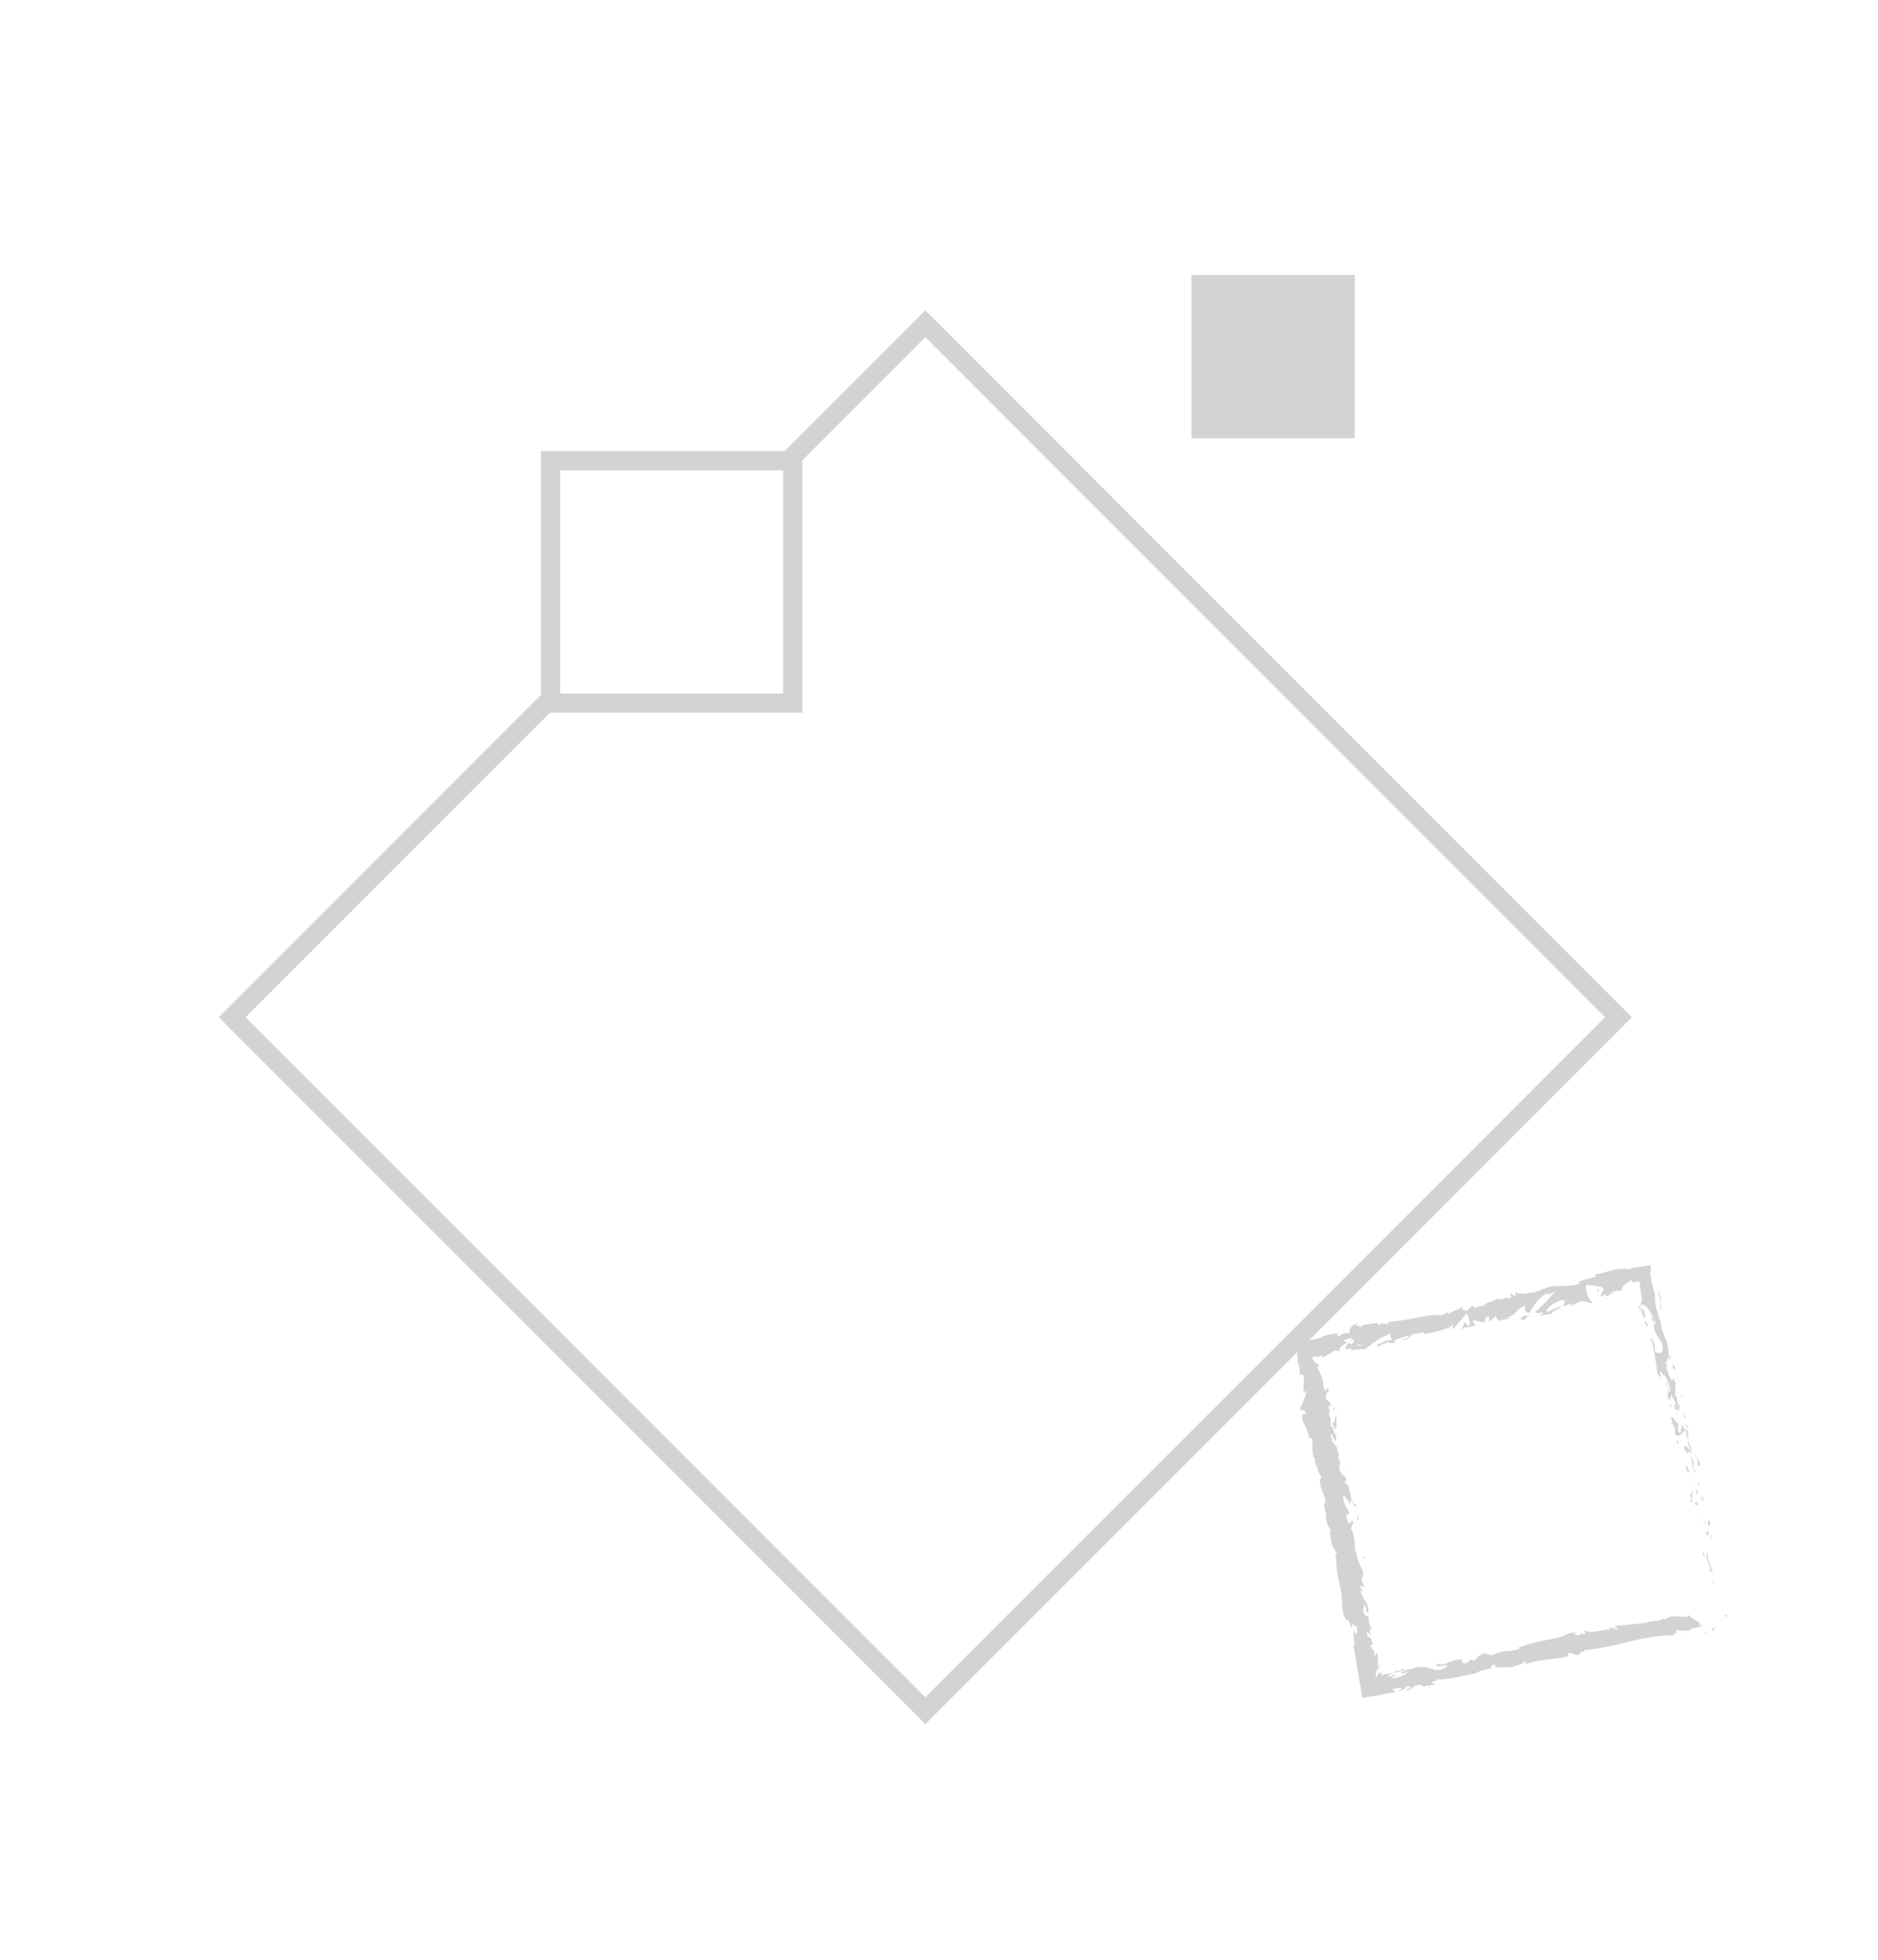 <?xml version="1.0" encoding="utf-8"?>
<!-- Generator: Adobe Illustrator 26.1.0, SVG Export Plug-In . SVG Version: 6.00 Build 0)  -->
<svg version="1.1" id="Layer_1" xmlns="http://www.w3.org/2000/svg" xmlns:xlink="http://www.w3.org/1999/xlink" x="0px" y="0px"
	 viewBox="0 0 392.3 409.2" style="enable-background:new 0 0 392.3 409.2;" xml:space="preserve">
<style type="text/css">
	.st0{fill:#D1D3D4;}
	.st1{fill:none;stroke:#D1D3D4;stroke-width:4;stroke-miterlimit:10;}
	.st2{fill:#D1D3D4;stroke:#D1D3D4;stroke-miterlimit:10;}
</style>
<g>
	<path class="st0" d="M193.3,64.8L162.1,96c0.9,0.2,1.7,0.6,2.4,1.3c0.3,0.3,0.6,0.7,0.8,1.1l28-28l142,142l-142,142l-142-142
		l65.7-65.7c-1.2-0.6-2.3-1.6-2.6-3l-68.7,68.7L193.3,360l147.6-147.6L193.3,64.8z"/>
</g>
<rect x="115" y="96.2" class="st1" width="50.6" height="50.6"/>
<g>
	<g>
		<g>
			<g>
				<g>
					<path class="st0" d="M360.3,337.3c0.1,0.4,0.4,0.2,0.5,0.2C360.5,336.9,360.2,337.4,360.3,337.3z"/>
					<polygon class="st0" points="357.9,330.6 358.1,330.7 357.5,329.8 					"/>
					<path class="st0" d="M356.6,324.2c-0.6,0.8,0.6,2.3,0.6,3.5l-0.1,0.2l0.7,0.4C357.3,326.9,356.6,325.2,356.6,324.2z"/>
					<path class="st0" d="M357.4,320.5c-0.2,0.3-0.4-0.7,0.1,0.8c0-0.1,0-0.1,0-0.2C357.5,321,357.4,320.8,357.4,320.5z"/>
					<path class="st0" d="M357.5,321.1C357.7,321.8,357.6,320.6,357.5,321.1L357.5,321.1z"/>
					<path class="st0" d="M356.7,318l0.4,0.8c0.1-0.2,0-1,0.2-0.8C357,317.2,356.9,317.4,356.7,318z"/>
					<path class="st0" d="M356,317.3l0.2,0.4C356.3,317.6,356.3,317.5,356,317.3z"/>
					<path class="st0" d="M356.6,318.6l-0.4-0.9c-0.1,0.2-0.3,0.2,0.2,0.4C356.2,318.1,356.4,318.3,356.6,318.6z"/>
					<path class="st0" d="M356.7,319.2c0,0.5,0,1.2-0.4,0.4C356.7,321.3,357.1,320.9,356.7,319.2z"/>
					<path class="st0" d="M355.8,324l-0.1,0.7l0.4,0.5C355.9,325,356,323.9,355.8,324z"/>
					<path class="st0" d="M355.9,312.4c-0.2,0-0.3,0.4-0.5,0.5l0.3,0.6C355.8,313.1,355.7,312.5,355.9,312.4z"/>
					<path class="st0" d="M355.4,312.9l-0.5-0.9C355.1,312.8,355.3,313,355.4,312.9z"/>
					<polygon class="st0" points="355.2,317.3 356.1,318.8 355.1,317 					"/>
					<polygon class="st0" points="355.2,308.6 355.6,309.1 354.9,308.2 					"/>
					<path class="st0" d="M354.6,306.1c0.4,0.4,0.4-0.7,0.6-0.3c-0.2-0.7-0.6-1.2-0.9-1.7C354.6,304.7,354.7,305.3,354.6,306.1z"/>
					<path class="st0" d="M353.8,303.4c0.1,0.3,0.3,0.5,0.5,0.8C354.2,303.9,354.1,303.6,353.8,303.4z"/>
					<path class="st0" d="M354.7,310.2c0.1-0.1,0.3-0.3,0.3-0.9l-0.3,0.5C354.6,310,354.7,310.1,354.7,310.2z"/>
					<path class="st0" d="M354.6,309.9L354.6,309.9c-0.1-0.4-0.1-0.7-0.1-0.9C354.5,309.1,354.5,309.4,354.6,309.9z"/>
					<path class="st0" d="M354.7,310.3C354.7,310.3,354.7,310.3,354.7,310.3C354.6,310.3,354.6,310.3,354.7,310.3z"/>
					<path class="st0" d="M355.1,314.6c-0.4-0.5-0.9-1.7-1-0.4C354.5,314.5,354.5,313.8,355.1,314.6z"/>
					<path class="st0" d="M354.3,310.9l0.1,1.1c0.1,0,0.2-0.3,0.4,0L354.3,310.9z"/>
					<polygon class="st0" points="354,310.4 354.3,310.9 354.2,310.5 					"/>
					<path class="st0" d="M353.8,305.2c-0.3-0.4-0.4-0.9-0.5-1.5c0,0.6,0.1,1.2,0.2,1.8C353.7,305.7,354,305.9,353.8,305.2z"/>
					<path class="st0" d="M354.2,307.5C354.1,307.5,354.1,307.4,354.2,307.5C354.1,307.5,354.1,307.5,354.2,307.5z"/>
					<polygon class="st0" points="352.1,298.3 352.1,298.4 352.2,298.4 					"/>
					<path class="st0" d="M353.5,305.7c0,0.5,0.2,0.7,0.4,0.9c-0.1-0.3-0.2-0.7-0.3-1.1C353.5,305.6,353.4,305.6,353.5,305.7z"/>
					<path class="st0" d="M353.3,301.9c0,0.3-0.1,0.5-0.1,0.8C353.3,302.4,353.4,301.9,353.3,301.9z"/>
					<path class="st0" d="M354.2,307.2L354.2,307.2C354.3,307.1,354.2,307.1,354.2,307.2z"/>
					<path class="st0" d="M354.2,307.2c-0.1-0.2-0.2-0.4-0.4-0.5c0.1,0.3,0.2,0.5,0.3,0.7C354.1,307.3,354.2,307.3,354.2,307.2z"/>
					<path class="st0" d="M349.1,297.2c0.4,0,1,1.1,0.8,2.2c0.5,0.9,1.6,0,2.2-1c-0.2,0-0.3,0-0.8-1c-0.1,0.4,0,2.4-0.6,1.6
						c-0.5-1.3-0.1-1.2,0-1.9c-0.4,0.7-1.1-1.6-1.7-1.2l0.5,1.2C349.4,297.2,349.1,296.8,349.1,297.2z"/>
					<path class="st0" d="M352.4,300.4l0.1,0.4c0-0.5,0.1-0.9,0.2-1.6c-0.3-0.7-0.5-0.8-0.6-0.8l0.4,2.1L352.4,300.4z"/>
					<path class="st0" d="M353,302.7c-0.5-0.2-0.9-1.2-1.2-0.5c0.3,1.2,0.5,0.8,0.9,1.5C352.1,301.7,353,304.2,353,302.7
						c0.1,0.4,0.2,0.8,0.3,1.1c0-0.4,0-0.7,0-1.1c0,0,0,0,0,0.1l0,0l0,0c0,0.1-0.1,0.1-0.1,0c0,0,0,0,0,0
						C353.1,302.7,353,302.7,353,302.7c0-0.6,0.1-0.1,0.2,0.1c0,0,0,0,0.1,0l0,0l-0.6-2C352.6,301.2,352.7,301.8,353,302.7z"/>
					<path class="st0" d="M353,313.3C353,313.2,353,313.2,353,313.3C353,313.1,352.9,313,353,313.3z"/>
					<path class="st0" d="M353,312.4c0.1,0.1,0.3,0.2,0.3,0.7c0,0.4-0.2,0-0.3,0.1c0.2,0.3,0.5,0.9,0.5,0l-0.1-0.1
						c0-0.8,0.3-2,0.4-1.9C353.5,311.5,353.3,311.8,353,312.4z"/>
					<path class="st0" d="M352.9,307.5l-0.6-1.6l-0.2,0.9l0.2-0.1C352.5,307.7,352.7,307.4,352.9,307.5z"/>
					<polygon class="st0" points="352.3,298 352.8,298.2 352,297.3 					"/>
					<polygon class="st0" points="351.8,295.9 352.2,295.9 351.9,295.3 					"/>
					<path class="st0" d="M280.1,305.7l0.2,0.5C280.2,305.9,280.1,305.8,280.1,305.7z"/>
					<path class="st0" d="M279.4,302.1l-0.2,0C279.3,302.2,279.4,302.2,279.4,302.1z"/>
					<path class="st0" d="M318,270.3c-0.8-0.2-1.7-0.6-1.5-0.2l0.3,0.4C317.2,270.3,317.6,270.2,318,270.3z"/>
					<path class="st0" d="M281.7,280.4c0.1,0,0.2,0.1,0.2,0.1c0.1-0.2,0.3-0.4,0.4-0.5C282.1,280.1,281.9,280.3,281.7,280.4z"/>
					<path class="st0" d="M281.5,282.3l-1-0.1C280.8,282.2,281.1,282.3,281.5,282.3z"/>
					<path class="st0" d="M284.6,325.1l0.6,0.5C284.9,324.7,284.8,325.2,284.6,325.1z"/>
					<path class="st0" d="M347,273.5c0-0.7,0-1.2-0.1-1.6C346.9,272.7,346.6,273.4,347,273.5z"/>
					<path class="st0" d="M275.3,305.2c0.1,0.3,0.3,0.4,0.3,0.4C275.5,305.3,275.4,305.1,275.3,305.2z"/>
					<path class="st0" d="M346.5,269.6c0,0.2,0,0.4,0,0.6c0.1,0.3,0.2,0.6,0.3,0.9c0.1,0.2,0.1,0.5,0.2,0.8c0-0.3,0-0.6,0-0.9
						c0-0.1,0-0.1-0.1-0.2c0-0.1-0.1-0.3-0.1-0.4C346.7,270.1,346.6,269.8,346.5,269.6z"/>
					<path class="st0" d="M330.8,341.2c0.1,0,0.1,0,0.2,0C331,341.2,330.9,341.2,330.8,341.2z"/>
					<path class="st0" d="M352.3,341.2c-0.2,0.1-0.5,0.1-0.8,0.2C351.6,341.5,351.9,341.4,352.3,341.2z"/>
					<path class="st0" d="M350.2,287C350.3,287.5,350.2,287.1,350.2,287L350.2,287z"/>
					<path class="st0" d="M349,289.6c-0.1-0.1-0.1-0.2-0.2-0.1C348.8,289.5,348.9,289.6,349,289.6z"/>
					<path class="st0" d="M341.8,267.9C341.8,267.9,341.8,268,341.8,267.9C341.9,268,341.8,268,341.8,267.9z"/>
					<path class="st0" d="M350.1,287.8c0-0.2,0-0.4,0-0.6C350.1,287.2,350.1,287.4,350.1,287.8z"/>
					<path class="st0" d="M350.3,287.6c0,0.2,0,0.3,0,0.4C350.4,288.1,350.5,288,350.3,287.6z"/>
					<path class="st0" d="M350,286.4c0.1,0.3,0.1,0.5,0.1,0.8c0-0.1,0-0.1,0-0.1C350.1,286.9,350.1,286.7,350,286.4z"/>
					<path class="st0" d="M293,350.2c0,0,0.1,0,0.1,0C293.6,350,293.4,350,293,350.2z"/>
					<path class="st0" d="M306.8,277.2C306.8,277.2,306.8,277.1,306.8,277.2C306.8,277.1,306.8,277.1,306.8,277.2L306.8,277.2z"/>
					<path class="st0" d="M305.2,277.8c0.6-0.7,1-0.7,1.6-0.7L306,276L305.2,277.8z"/>
					<path class="st0" d="M282,314.2l0.1-1.2c0.9,1.3,0.9,2.3,1.2,1.1c-1.4,0.1-1.1-4.5-2.4-4.4l0.1-0.8c0,0.2,0.1,0.2,0.2,0.5
						c0.3-1.6-1.2-0.9-1.4-2.9c0-0.7,0.1-1.2,0.3-0.8l-0.6-1.4c-0.1-0.4,0.2-0.4,0.3,0.1l-0.6-2.3l0,0c-0.3-0.3-0.8-1-1-1.3
						c0.1-0.6,0.2,0.3,0.3,0.1l-0.6-1.2c0.2-0.6,0.8,0.4,0.9,1.3c1.1-1.5-0.6-1-0.3-3.7l0.4,1.2c0.6-0.9,0.1-1.8,0.3-3.3
						c-0.2,0.4-0.6,3-1.2,1.6c0-0.4,0-0.9-0.5-1.6c0.5-0.1,0.2-0.8,0-1.7l0.6-0.1c-0.4-0.9-0.7-0.8-1.1-1.3
						c-0.2-1.1,0.3-1.4,0.6-1.8c-0.3-1.8-0.5,1.4-1.1-0.7c-0.1-1.5-0.5-2.5-1.3-4.1c0.1-0.5,0.4,0,0.6-0.2c-0.2-0.1-0.4-0.2-0.6-0.4
						c0-0.1,0.2,0,0.2,0c-0.3-0.4-0.7-0.1-1-0.9c-0.4-0.2-0.3-0.5-0.1-0.8c0.4,0.1,0.8,0.1,1.1,0.1c0.3,0,0.5-0.1,0.6-0.3
						c0.3,0.1,0.1,0.4,0.3,0.6c0.1-0.2,0.3-0.3,0.4-0.4c0.3-0.1,0.5-0.2,0.6-0.3c0.4-0.2,0.7-0.4,1.4-0.9l1.5,0.1
						c-1.1-0.3,0.1-1.1,1.2-1.8c-0.4-0.2-0.8-0.3-1-0.3l1.8-0.7c0.2,0.1,0.1,0.3-0.1,0.6c0.1-0.1,0.2-0.2,0.3-0.2
						c0.7,0.1,0.4,0.5,0,1c-0.3-0.1-0.5-0.2-0.8-0.2c-0.4,0.5-0.7,1-0.6,1.3c0.1-0.1,0.3-0.2,0.6-0.3c-0.1,0.1-0.2,0.2-0.1,0.3
						c0.1,0.1,0.2-0.1,0.5-0.3l0.6,0.6l0-0.3l2.5-0.1c1.6-1.1,2.9-2.4,5.6-3.3c-0.6,0.7,0,0.9,0.1,1.5c-0.9-0.5-2.1,0.7-3.6,0.9
						c0.8-0.1,0.7,0.2,0.5,0.4l2.4-1.1c0,0.5,0.6,0.3,1.3,0.3c-0.7-0.9,1.8-1,2.8-1.6c0.1,0.3,0,0.7-1.3,0.9
						c1.6,0.4,1.6-1.5,3.1-1.2c-0.3,0.1-0.5,0.1-0.6,0.2c0.7-0.4,2.5-0.6,2.1-0.2l-0.3,0.1c2.1-0.3,6.3-1.3,6.4-2.2
						c0,0.1-0.1,1.1-0.2,1.3l3.1-3.6c-0.2,0.8,1.4,2.2-0.2,3c0.5,0,1.1,0,2.1-0.5c-0.4,0-1-0.9-0.6-1c1.4,0.5,1,0.2,2.6,0.6
						c-0.5,0-0.2-1.3,0.6-1.4c-0.1,0.2,0.3,1.1,0,1.3l1.7-1.5c-0.5,0.3,0.1,1,0.6,1.2c-0.2-0.2,1.7-0.3,2.2-0.6l-0.9-0.1
						c2.3-0.3,1.9-2,4.1-2.4c-0.2,0.3-0.4,1.5,0.8,1.4c0.4-0.7,1.7-3.2,3.6-4l0.4,0.2l1.4-0.7c-0.8,1-3,3.4-4.3,4.4
						c0.9,0.1,0.3,0.3,1.6,0c0.5,0.2-0.6,0.6-0.9,0.7l2.9-0.4c-0.3-0.6,2.1-1.1,1.9-1.6l-3,1.3c-0.3-0.6,1.4-2.2,3.5-2.6
						c0.6,0.2-0.1,1.3-0.1,1.5c0.2-0.3,1.9-0.8,2.1-0.7l-0.8,0.5c1.2,0,1.7-1.3,3.2-0.9c0.5-0.1,1.6,0.6,1.6,0.1
						c-0.9-0.6-1.6-2.9-1.2-3.6c0.2,0,2.6,0.2,3.3,0.5c0.9,0.4-0.9,1.6-0.1,2c0-0.2,0.4-0.5,0.5-0.6c0.5,0.1-0.1,0.6,1,0.3
						c0-0.7,2.2-0.4,0.4-0.7c1-0.4,1.2-0.1,2.4-0.4c-0.3-0.2,0-0.6,0.3-1c0.4-0.4,1.1-0.9,1.7-1.1c-0.1,0.2,0.1,0.4,0.1,0.5
						c0.6-0.1,1-0.2,1.5-0.2c0.2,1.4,0.2,2.4,0.5,3.7c-0.1,0.2-0.1,1.2-0.5,0.9c0.2,0.3,0.5,0.5,0.6,1.1c-0.3,1.3-0.4-1.4-0.9-0.3
						c0.4,0,0.9,1.5,1.3,2.3c0.5-0.4-0.3-2.1-0.7-2.9c0.8-0.2,2,1.2,2.8,3.2c0.6,1.6-0.4,0.8-0.2,1.1c0.5,3.2,2,2.4,1.9,5.2
						c-0.3,1.2-1,0.3-1.4,0.6c-0.5-1.3-0.1-2.2-0.3-3.1l0,1.2c-0.3-0.4-0.6-1.3-0.5-1.8c-0.3,1,1,5.4,1.1,7.9
						c0.3,0.4,0.6,1.1,0.7,0.7l-0.2-0.8c0.3-0.8,0.9,1.3,0.9,0.3c0.5,1,1.2,2,1.3,3.5l-0.5,0.4c0.2-0.1,0.2-1-0.1-1.4
						c0.4,0.6-0.3,2.4,0.6,2.9l0.2-1.1c0.5,1,1.4,2.1,1.5,3.5c0.5-0.7-0.1-0.3,0.4-1.3c-0.7,1-0.6-3.3-1.3-1.8
						c0.6-1.1,0-1.7,0.4-3.1c-0.2,0.1-0.3,0.5-0.4-0.6c-0.1,0-0.2-0.1-0.2-0.2c0,0,0,0,0-0.1c0,0,0,0,0,0.1c0,0,0,0,0,0
						c0,0.3-0.1,0.5-0.2,0.6c-0.6-0.4-0.9-2.2-1.3-2.7c0-0.7,0.3,0.2,0.4-0.2l-0.5-0.8c0.4-0.2,0.4-1.9,0.9-0.4l-0.3-1.4
						c0.1-0.9-0.1-2-0.4-2.6c0-0.7-0.8-1.5-0.4-1l-0.7-2.1l0.1,0c-0.2-1.1-0.6-2.1-0.9-3.2c-0.2-0.6-0.3-1.1-0.4-1.7
						c0-0.3-0.1-0.6-0.1-0.9c0-0.2,0-0.3,0-0.5c0-0.2,0-0.5,0-0.7c-0.4-1.2-0.7-2.2-1-4.2l0.2-0.8c-0.1-0.2-0.1-0.5-0.2-0.9
						c-1.6,0.3-3.9,0.4-4.5,0.9c-0.4-0.2-1.1-0.2-2-0.1c-0.6,0-1.1,0.1-1.7,0.3c-1.2,0.3-2.4,0.7-3.2,0.8l0,0.5
						c-1.1,0.2-2.1,0.6-3.5,1l0.2,0.4c-1.1,0.6-3.1,0.3-5,0.7c0.1-0.2,0.6-0.2,0.9-0.2c-2.4-0.5-4.6,1.7-6.7,1.4
						c-0.5,0.3-0.8,0.3-1.2,0.2c0,0,0.1,0,0.1,0c-0.1,0-0.1,0-0.2,0c-0.2,0-0.5-0.1-0.8-0.1c0.2,0.1,0.5,0.1,0.6,0.1
						c-0.4,0.1-1,0.3-1.5,0.5l-0.3-0.4c0,0-0.1,0-0.1,0c-0.6-0.1-0.4,0.3,0,0.6c-0.3,0.1-0.5,0.3-0.7,0.4c-0.6-0.7-1.5,0.6-2.3-0.1
						c-0.3,0.5-2.9,0.9-3,1.8c0-0.1-0.2-0.1,0.1-0.2c-0.7,0-1.3,0.1-1.9,0.4l-0.4-0.5l-1.2,1.1c-0.9-0.2-1.3-0.3-0.6-1
						c-1.9,1.1-1.6,0.6-3.2,1.7l0-0.4c-0.6,0.1-1.5,0.9-2,0.6c-1.5-0.4-6.9,1.3-10.7,1.4c0.9,1-1.8-0.2-1.7,0.7
						c-0.3-0.2-0.8-0.3-0.3-0.6c-1.8,0.6-2.8,0.1-3.9,1.1c-0.3-0.2,0.3-0.5,0.1-0.6c-0.1,0.1-0.5,0.4-0.8,0.2
						c-0.2-0.1,0.2-0.3,0.5-0.5c-1.9,0.4-1.9,1.3-1.9,2.1c-1-0.2-1.5,0-2.1,0.6c-0.4-0.2-1-0.3,0.2-0.7c-0.7,0.1-4.1,0.5-4,1.1
						c-0.1-0.1-0.3,0-0.6,0c-0.3,0.1-0.6,0.2-0.7,0.2c-2,0.4-2.2,0.4-4.1,0.8l0.6,0c0,0.3-0.1,0.4-0.4,0.5c0.1,0.5,0,1.1,0.3,2
						l-0.1-0.1c0.1,3.3,0.6,1.7,0.5,4.4l0.4-0.2c1.1,0-0.1,2.5,0.6,3.9l0.2-0.6c0.5,0.8-0.9,2.6-0.8,3.5c-0.1,0.2-0.2-0.3-0.3-0.5
						c-0.1,2.3,0.7,0.2,1.2,1.8c-0.3,0.4-0.9-0.2-0.8,0.9c-0.2,0.6,1.7,3,1.4,4.6c0.2-0.4,0.4-0.8,0.7,0c0.3,1.1-0.3,3.3,0.7,4.2
						c0,0.2-0.1,0.2-0.2,0.3c0.4,0.8,0.9,2.8,1.5,3.3c-1.5,1.2,1.9,5.4,0.4,5.6l0.6,2.7l-0.2,0c0.3,1.8,0.7,2.3,1.2,2.8
						c0,0.4-0.2,0.2-0.3,0.1c0.2,2.6,0.3,2.9,1.5,4.8l-0.4,0.3c0.4,0.5,0,3.8,1.1,6.2c-0.1,0-0.2,0-0.3-0.2c1.2,2.7,0,7,2,7.7
						l0.8,1.8c-0.4-2.4,0.8,0.2,0.9-0.8c0.3,0.9,0,2.6-0.4,1.4l0.1-0.2c-1-0.2,0.3,3.1-0.4,3.1c0.3,1.5,0.6,3,0.8,4.5
						c0.4,2.1,0.7,4.2,1.1,6.3c1.3-0.2,2.5-0.4,3.7-0.6c1.1-0.2,2.1-0.4,3.2-0.6l-0.7-0.6l1.6-0.3c0.4,0.1,0.7,0.4-0.4,0.6
						c0.7,0.3,1.8-0.7,1.8-0.9c2.2-0.2-0.7,1,0,0.9l0.9-0.2l-0.2,0c0.7-0.4,0.7-0.8,2-1c0.9,0,0.5,0.4,0.9,0.3
						c0,0.1,0.1,0.1,0.5-0.1l2-0.3l-0.9-0.4c0.8-0.5,1.8-0.3,0.8-0.8c1.5,0.7,7.3-1.1,8.2-1c1.1-0.7,2.3-0.9,3.8-1.2
						c-0.4,0-0.7-0.6,0.5-0.8c-0.2,1.4,2.5,0.1,3.7,0.8c-1-0.4,3.6-0.9,2-1.5c1.1-0.1,0.2,0.5,1,0.6c2.4-1,5.6-0.8,8.7-1.6
						c0-0.2-0.6-0.3,0.1-0.7l1.8,0.5c0.6-0.2,0.4-1.1,1.6-0.7c-0.2-0.1-0.5-0.3-0.1-0.4c6.3-0.4,12.4-3.3,18.9-3
						c-0.9-0.2-0.4-0.3,0.3-0.5c-0.4,0-0.1-0.4-0.2-0.6l2.7,0.1c0.3-0.7,2.8-0.6,2.9-1.3l-0.8,0.3c0.9-1-1.9-1.3-1.9-2.3
						c-1.1,1.1-3.5-0.6-5.3,1c-0.5-0.1,0.3-0.4,0-0.5c-0.4,0.5-1,0.7-2.2,0.8l0.1-0.1c-3.2,0.8-4.7,0.7-8.3,1.1l0.4,0.4
						c-0.8,0.1-1,0-1.4-0.1c-0.7,0.9,2.2-0.4,1.5,0.5c-1.2-0.7-5.5,1.1-6.4,0.2c-1.2,0.2,0.5,0.5-0.7,0.7l-0.4-0.2l-0.2,0.4
						c-0.8,0.1-1.3-0.2-1.3-0.4c0.2,0,0.5-0.2,0.7-0.2c-1.1-0.1-2.8,0.7-3.2,0.7l1.2-0.1c-3.2,0.9-7.3,1.4-10.3,2.6l0.3,0.2
						c-2.3,0.9-2,0.2-4.6,0.9l0.1-0.1c-0.5,0.3-1.2,0.6-1.9,0.7c0.6-0.4-1.4-0.2-0.5-0.7c-2.5,1-1.2,0.6-2.8,1.8l-0.5-0.3
						c-0.5,0.4-0.5,0.6-1.8,1c1-0.5-1-0.4,0.2-1c-2.9-0.2-3.9,1.7-5.4,0.8c-1.1,1.3,2.5,0.1,1.8,0.4c0.7,0.2-0.9,1-1.8,1
						c-0.9,0.2-1.8-1-4-0.5c0.2,0,0.2-0.1,0.4-0.2c-0.9-0.1-1.6,0.7-2.7,0.5c-0.4,0.7-1.3,0.2-1.3,1l2-0.6c-1.1,0.4-2,1.6-4,1.5
						c0.1-0.2,0.6-0.5,1-0.7c-0.6-0.1-1,0.4-1.7,0.3c0-0.8,2.4-0.7,3.6-1.5c-0.7-0.2-2.2,1-1.8,0.1c-0.3,0.6-0.9,0.7-1.5,0.8
						c-0.2,0-0.3,0-0.5,0.1l-0.3,0l-0.1,0l-0.1,0c-0.2,0.1-0.3,0.2-0.5,0.4l0.1-0.5c-0.1,0.1-0.4,0.4-0.6,0.4
						c0.2-0.3,0.4-0.5,0.5-0.7c-0.4,0.4-0.6,0.2-0.7,0c0-0.2,0.1-0.4,0-0.4c0,0.2,0,0.4,0,0.5c0,0.2-0.6,0.7-0.4,0.9
						c-0.1,0-0.2,0.1-0.2,0.1c-0.3-0.5-0.1-1.1,0.2-1.5c0.1-0.2,0.3-0.4,0.4-0.6c0-0.1,0.1-0.2,0.1-0.2c0-0.2-0.1-0.6-0.2-1
						c0.1,0.2,0.1,0.7,0.1,1c-0.1,0.2-0.2,0.2-0.3,0.1c0-0.6,0-1.5,0.1-2c-0.6-2.2-0.4,0.4-0.9-0.5c0.4-0.9-0.5-1.1-0.8-2l0.5-0.1
						c-0.2-2.6-1.1-0.5-1.2-2.8l0.9,0.8l-0.4-1.2l0.6,0.1c-0.7-1.2-0.6-1.6-0.8-3c-0.3,0.4-0.9,0-1.1-1.1c0.1-0.8,0.5,0.3,0.1-1.2
						c0.4,0.3,0.8,0.6,0.5,1.4c0.2,0,0.4,0.3,0.5,0.3c0.2-0.9-0.4-2.1-0.5-2.7c0,0.2,0.1,0.5,0,0.6l-1.1-2.2
						c0.1-0.4,0.3-0.1,0.5,0.1c-0.1-0.5-0.4-0.7-0.6-1.4c0.4,0.1,0.8,0,1.2,0.9l-0.9-2.1c0.1-0.2,0.2-1.2,0.4-1
						c0-1.3-1.4-2.9-1.4-4.5c-0.1-0.1-0.2-0.2-0.3-0.6c-0.2-1.5,0-3-0.9-4.7l0.5-1.2c-0.4-1.4-0.6,1.6-1.3-0.7
						c-0.6-1.6,0.5-0.7,0.5-1.4c-0.5-0.8-1.5-2.1-1.3-3.7C281.8,313.4,281.8,313.8,282,314.2z M278,296.8c0.2,0.3,0.6,0.9,0.4,1.2
						C277.8,297.8,278,297.4,278,296.8z M284.5,280.8c-0.2,0.2-0.6,0.2-1.1,0.1C283.7,280.8,284,280.7,284.5,280.8z M348.7,282
						C348.7,282,348.7,282,348.7,282C348.7,281.2,348.7,281.5,348.7,282z M348.9,283.6c0.1,0.1,0.2,0.1,0.2,0
						c-0.1-0.1-0.2-0.4-0.3-0.8C348.7,283,348.6,283.2,348.9,283.6z M298.6,352.4l-0.3-0.1C299,352,298.8,352.2,298.6,352.4z"/>
					<path class="st0" d="M281.6,282c-0.1-0.1-0.2-0.1-0.2-0.2C281.3,281.9,281.3,282,281.6,282z"/>
					<path class="st0" d="M284.5,325.1L284.5,325.1c0,0.1,0.1,0.1,0.1,0.1L284.5,325.1z"/>
					<path class="st0" d="M336,271.1c-0.3,0-0.5-0.1-0.7-0.1C335.3,271.1,335.5,271.2,336,271.1z"/>
					<path class="st0" d="M351.4,291.8l-0.3-1c0.1,0.5,0.1,0.7,0,0.9C351.2,291.7,351.3,291.5,351.4,291.8z"/>
					<path class="st0" d="M350.3,301.1c0.1,0.1,0.1,0.3,0.2,0.4l0.2-0.1C350.5,300.8,350.2,300.4,350.3,301.1z"/>
					<path class="st0" d="M350,293c-0.4,0.2-0.1,0.8,0.1,1.5c0,0,0-0.1,0-0.1C350.7,294.5,350.3,293.7,350,293z"/>
					<path class="st0" d="M350.1,294.7c0.1,0.2,0.1,0.4,0.1,0.6C350.5,295.3,350.3,295,350.1,294.7z"/>
					<path class="st0" d="M349.5,285.6c0,0.4,0.6,0.1,0.4,0.3C350.5,286.2,348.9,283.8,349.5,285.6z"/>
					<polygon class="st0" points="348.8,293.9 349.2,293.5 348.8,293.2 					"/>
					<path class="st0" d="M348,288.2l0.1,1.2c0.1,0,0.2,0.1,0.2,0.3C348.2,289,348.2,288.2,348,288.2z"/>
					<path class="st0" d="M348.3,289.7c0.1,0.4,0.1,0.7,0.3,0.9C348.6,290.4,348.5,289.9,348.3,289.7z"/>
					<polygon class="st0" points="348.3,292.4 348.4,292 348.2,291.2 					"/>
					<path class="st0" d="M345.6,276.1l-0.4-1.2c-0.2-0.1-0.2,0.3-0.1,0.7C345.3,275.9,345.5,276.4,345.6,276.1z"/>
					<path class="st0" d="M345,280.1c0-0.4,0.1-0.4,0.3-0.6l-0.6,0.1L345,280.1z"/>
					<path class="st0" d="M344.2,276.6c-0.2-0.1-0.9-1.7-0.5-0.1C343.9,276.5,344.2,277.7,344.2,276.6z"/>
					<polygon class="st0" points="333.7,269.8 334,269.7 333.8,268.8 					"/>
					<path class="st0" d="M317.9,275.6c1.5-0.1,0.2-0.7,1.6-0.7c0.3-0.3-1.1,0-0.8-0.3C317.8,275.1,317.4,275,317.9,275.6z"/>
					<path class="st0" d="M318.7,274.6c0.1-0.1,0.3-0.1,0.4-0.2C318.8,274.5,318.7,274.6,318.7,274.6z"/>
					<polygon class="st0" points="355.9,341.1 356.8,341.1 356.2,340.9 					"/>
					<path class="st0" d="M357.5,340l0.4,0.6l0.4-0.7C358.1,339.9,357.7,340.1,357.5,340z"/>
					<path class="st0" d="M278.8,293.9l-0.2,0c-0.1,0.2-0.1,0.4,0,0.8L278.8,293.9z"/>
					<polygon class="st0" points="280.9,306.7 280.9,306.5 280.4,307 					"/>
					<path class="st0" d="M283.9,317.2c-0.1-0.4-0.3-0.9-0.4-1.4C283.8,316.8,283.2,317.5,283.9,317.2z"/>
				</g>
			</g>
		</g>
	</g>
</g>
<rect x="249.4" y="57.9" class="st2" width="33.1" height="33.1"/>
<g>
</g>
<g>
</g>
<g>
</g>
<g>
</g>
<g>
</g>
<g>
</g>
</svg>
